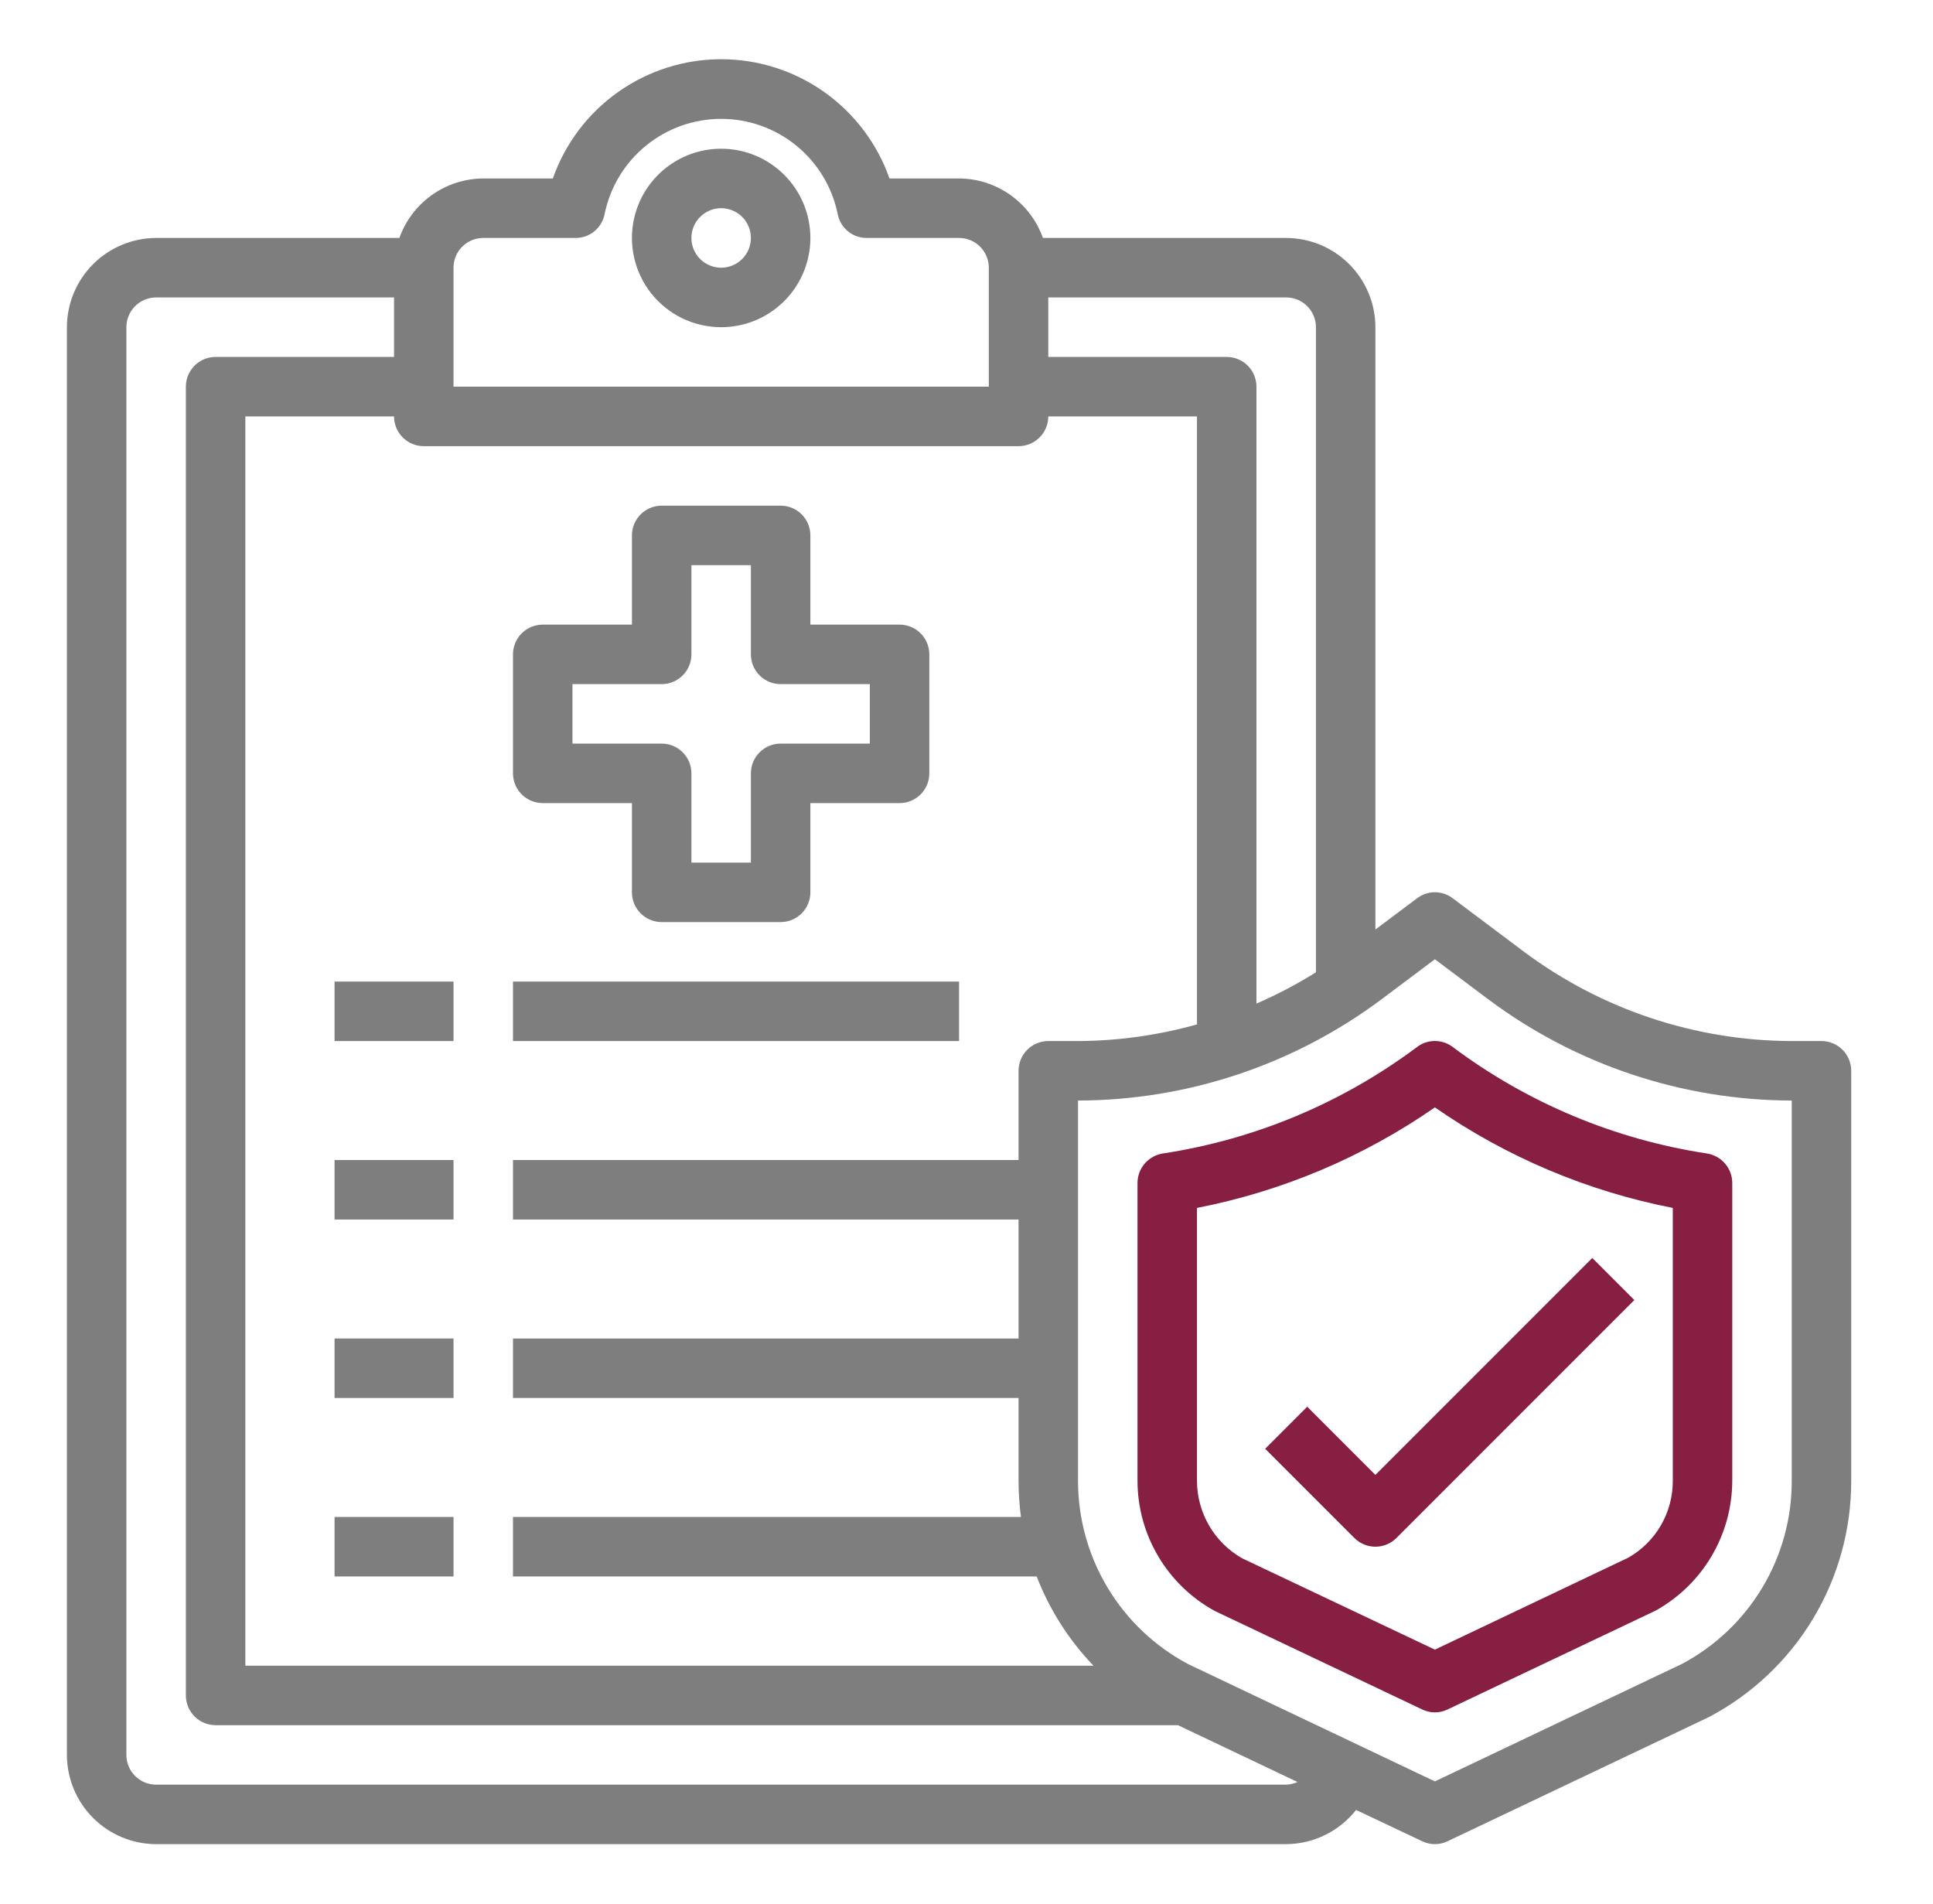 <svg width="65" height="64" viewBox="0 0 65 64" fill="none" xmlns="http://www.w3.org/2000/svg">
<path d="M24.25 5C23.657 5 23.077 5.176 22.583 5.506C22.09 5.835 21.705 6.304 21.478 6.852C21.251 7.4 21.192 8.003 21.308 8.585C21.423 9.167 21.709 9.702 22.129 10.121C22.548 10.541 23.083 10.827 23.665 10.942C24.247 11.058 24.85 10.999 25.398 10.772C25.946 10.545 26.415 10.16 26.744 9.667C27.074 9.173 27.25 8.593 27.25 8C27.25 7.204 26.934 6.441 26.371 5.879C25.809 5.316 25.046 5 24.25 5ZM24.25 9C24.052 9 23.859 8.941 23.694 8.831C23.53 8.722 23.402 8.565 23.326 8.383C23.25 8.2 23.231 7.999 23.269 7.805C23.308 7.611 23.403 7.433 23.543 7.293C23.683 7.153 23.861 7.058 24.055 7.019C24.249 6.981 24.45 7 24.633 7.076C24.815 7.152 24.972 7.28 25.081 7.444C25.191 7.609 25.25 7.802 25.25 8C25.25 8.265 25.145 8.52 24.957 8.707C24.77 8.895 24.515 9 24.25 9Z" fill="#7E7E7E"/>
<path d="M11.25 33H15.25V35H11.25V33Z" fill="#7E7E7E"/>
<path d="M17.25 33H32.25V35H17.25V33Z" fill="#7E7E7E"/>
<path d="M11.25 39H15.25V41H11.25V39Z" fill="#7E7E7E"/>
<path d="M11.25 45H15.25V47H11.25V45Z" fill="#7E7E7E"/>
<path d="M11.25 51H15.25V53H11.25V51Z" fill="#7E7E7E"/>
<path d="M61.25 35H60.25C57.006 34.992 53.85 33.94 51.25 32L48.85 30.2C48.678 30.069 48.467 29.997 48.25 29.997C48.033 29.997 47.822 30.069 47.65 30.2L46.25 31.25V11C46.248 10.205 45.931 9.443 45.369 8.881C44.807 8.319 44.045 8.002 43.25 8H35.07C34.862 7.417 34.48 6.913 33.976 6.555C33.471 6.197 32.869 6.003 32.25 6H29.91C29.498 4.828 28.732 3.813 27.718 3.095C26.704 2.377 25.492 1.991 24.25 1.991C23.008 1.991 21.796 2.377 20.782 3.095C19.768 3.813 19.002 4.828 18.59 6H16.25C15.631 6.003 15.029 6.197 14.524 6.555C14.02 6.913 13.638 7.417 13.43 8H5.25C4.455 8.002 3.693 8.319 3.131 8.881C2.569 9.443 2.252 10.205 2.25 11V59C2.252 59.795 2.569 60.557 3.131 61.119C3.693 61.681 4.455 61.998 5.25 62H43.25C43.703 61.997 44.149 61.892 44.556 61.693C44.963 61.494 45.32 61.206 45.6 60.85L47.82 61.9C47.954 61.966 48.101 62 48.25 62C48.399 62 48.546 61.966 48.68 61.9L57.46 57.73C58.908 56.968 60.12 55.825 60.965 54.423C61.809 53.022 62.253 51.416 62.25 49.78V36C62.25 35.735 62.145 35.48 61.957 35.293C61.77 35.105 61.515 35 61.25 35ZM35.25 10H43.25C43.515 10 43.77 10.105 43.957 10.293C44.145 10.48 44.25 10.735 44.25 11V32.69C43.61 33.089 42.942 33.44 42.25 33.74V13C42.25 12.735 42.145 12.48 41.957 12.293C41.77 12.105 41.515 12 41.25 12H35.25V10ZM15.25 9C15.25 8.735 15.355 8.48 15.543 8.293C15.73 8.105 15.985 8 16.25 8H19.35C19.581 8.002 19.806 7.924 19.985 7.777C20.164 7.631 20.286 7.427 20.33 7.2C20.514 6.296 21.004 5.483 21.719 4.899C22.433 4.315 23.327 3.996 24.25 3.996C25.173 3.996 26.067 4.315 26.781 4.899C27.496 5.483 27.986 6.296 28.17 7.2C28.214 7.427 28.336 7.631 28.515 7.777C28.694 7.924 28.919 8.002 29.15 8H32.25C32.515 8 32.77 8.105 32.957 8.293C33.145 8.48 33.25 8.735 33.25 9V13H15.25V9ZM14.25 15H34.25C34.515 15 34.77 14.895 34.957 14.707C35.145 14.52 35.25 14.265 35.25 14H40.25V34.44C38.948 34.806 37.602 34.994 36.25 35H35.25C34.985 35 34.73 35.105 34.543 35.293C34.355 35.48 34.25 35.735 34.25 36V39H17.25V41H34.25V45H17.25V47H34.25V49.78C34.251 50.188 34.278 50.595 34.33 51H17.25V53H34.86C35.291 54.117 35.941 55.137 36.77 56H8.25V14H13.25C13.25 14.265 13.355 14.52 13.543 14.707C13.73 14.895 13.985 15 14.25 15ZM43.25 60H5.25C4.985 60 4.73 59.895 4.543 59.707C4.355 59.52 4.25 59.265 4.25 59V11C4.25 10.735 4.355 10.48 4.543 10.293C4.73 10.105 4.985 10 5.25 10H13.25V12H7.25C6.985 12 6.73 12.105 6.543 12.293C6.355 12.48 6.25 12.735 6.25 13V57C6.25 57.265 6.355 57.52 6.543 57.707C6.73 57.895 6.985 58 7.25 58H39.61L43.63 59.91C43.51 59.965 43.381 59.995 43.25 60ZM60.25 49.78C60.254 51.045 59.912 52.288 59.262 53.373C58.611 54.459 57.677 55.346 56.56 55.94L48.25 59.89L39.96 55.95C38.839 55.356 37.901 54.468 37.247 53.381C36.594 52.294 36.249 51.049 36.25 49.78V37C39.927 36.993 43.504 35.8 46.45 33.6L48.25 32.25L50.05 33.6C52.996 35.8 56.573 36.993 60.25 37V49.78Z" fill="#7E7E7E"/>
<path d="M30.25 21H27.25V18C27.25 17.735 27.145 17.48 26.957 17.293C26.77 17.105 26.515 17 26.25 17H22.25C21.985 17 21.73 17.105 21.543 17.293C21.355 17.48 21.25 17.735 21.25 18V21H18.25C17.985 21 17.73 21.105 17.543 21.293C17.355 21.48 17.25 21.735 17.25 22V26C17.25 26.265 17.355 26.52 17.543 26.707C17.73 26.895 17.985 27 18.25 27H21.25V30C21.25 30.265 21.355 30.52 21.543 30.707C21.73 30.895 21.985 31 22.25 31H26.25C26.515 31 26.77 30.895 26.957 30.707C27.145 30.52 27.25 30.265 27.25 30V27H30.25C30.515 27 30.77 26.895 30.957 26.707C31.145 26.52 31.25 26.265 31.25 26V22C31.25 21.735 31.145 21.48 30.957 21.293C30.77 21.105 30.515 21 30.25 21ZM29.25 25H26.25C25.985 25 25.73 25.105 25.543 25.293C25.355 25.48 25.25 25.735 25.25 26V29H23.25V26C23.25 25.735 23.145 25.48 22.957 25.293C22.77 25.105 22.515 25 22.25 25H19.25V23H22.25C22.515 23 22.77 22.895 22.957 22.707C23.145 22.52 23.25 22.265 23.25 22V19H25.25V22C25.25 22.265 25.355 22.52 25.543 22.707C25.73 22.895 25.985 23 26.25 23H29.25V25Z" fill="#7E7E7E"/>
<path d="M57.4 38.78C54.299 38.309 51.362 37.079 48.85 35.2C48.678 35.069 48.467 34.998 48.25 34.998C48.033 34.998 47.822 35.069 47.65 35.2C45.138 37.079 42.201 38.309 39.1 38.78C38.864 38.818 38.649 38.938 38.493 39.119C38.337 39.3 38.251 39.531 38.25 39.77V49.78C38.25 50.672 38.49 51.549 38.944 52.317C39.397 53.086 40.049 53.719 40.83 54.15L40.89 54.18L47.82 57.47C47.954 57.536 48.101 57.57 48.25 57.57C48.399 57.57 48.546 57.536 48.68 57.47L55.67 54.15C56.45 53.718 57.101 53.084 57.555 52.316C58.008 51.548 58.248 50.672 58.25 49.78V39.77C58.249 39.531 58.163 39.3 58.007 39.119C57.851 38.938 57.636 38.818 57.4 38.78ZM56.25 49.78C56.253 50.306 56.115 50.823 55.852 51.279C55.588 51.734 55.208 52.111 54.75 52.37L48.25 55.46L41.77 52.39C41.309 52.128 40.925 51.749 40.658 51.29C40.391 50.832 40.25 50.311 40.25 49.78V40.61C43.122 40.05 45.846 38.899 48.25 37.23C50.654 38.899 53.378 40.05 56.25 40.61V49.78Z" fill="#861F41"/>
<path d="M43.957 47.293L42.543 48.707L45.543 51.707C45.73 51.895 45.985 52 46.25 52C46.515 52 46.769 51.895 46.957 51.707L54.957 43.707L53.543 42.293L46.25 49.586L43.957 47.293Z" fill="#861F41"/>
</svg>
